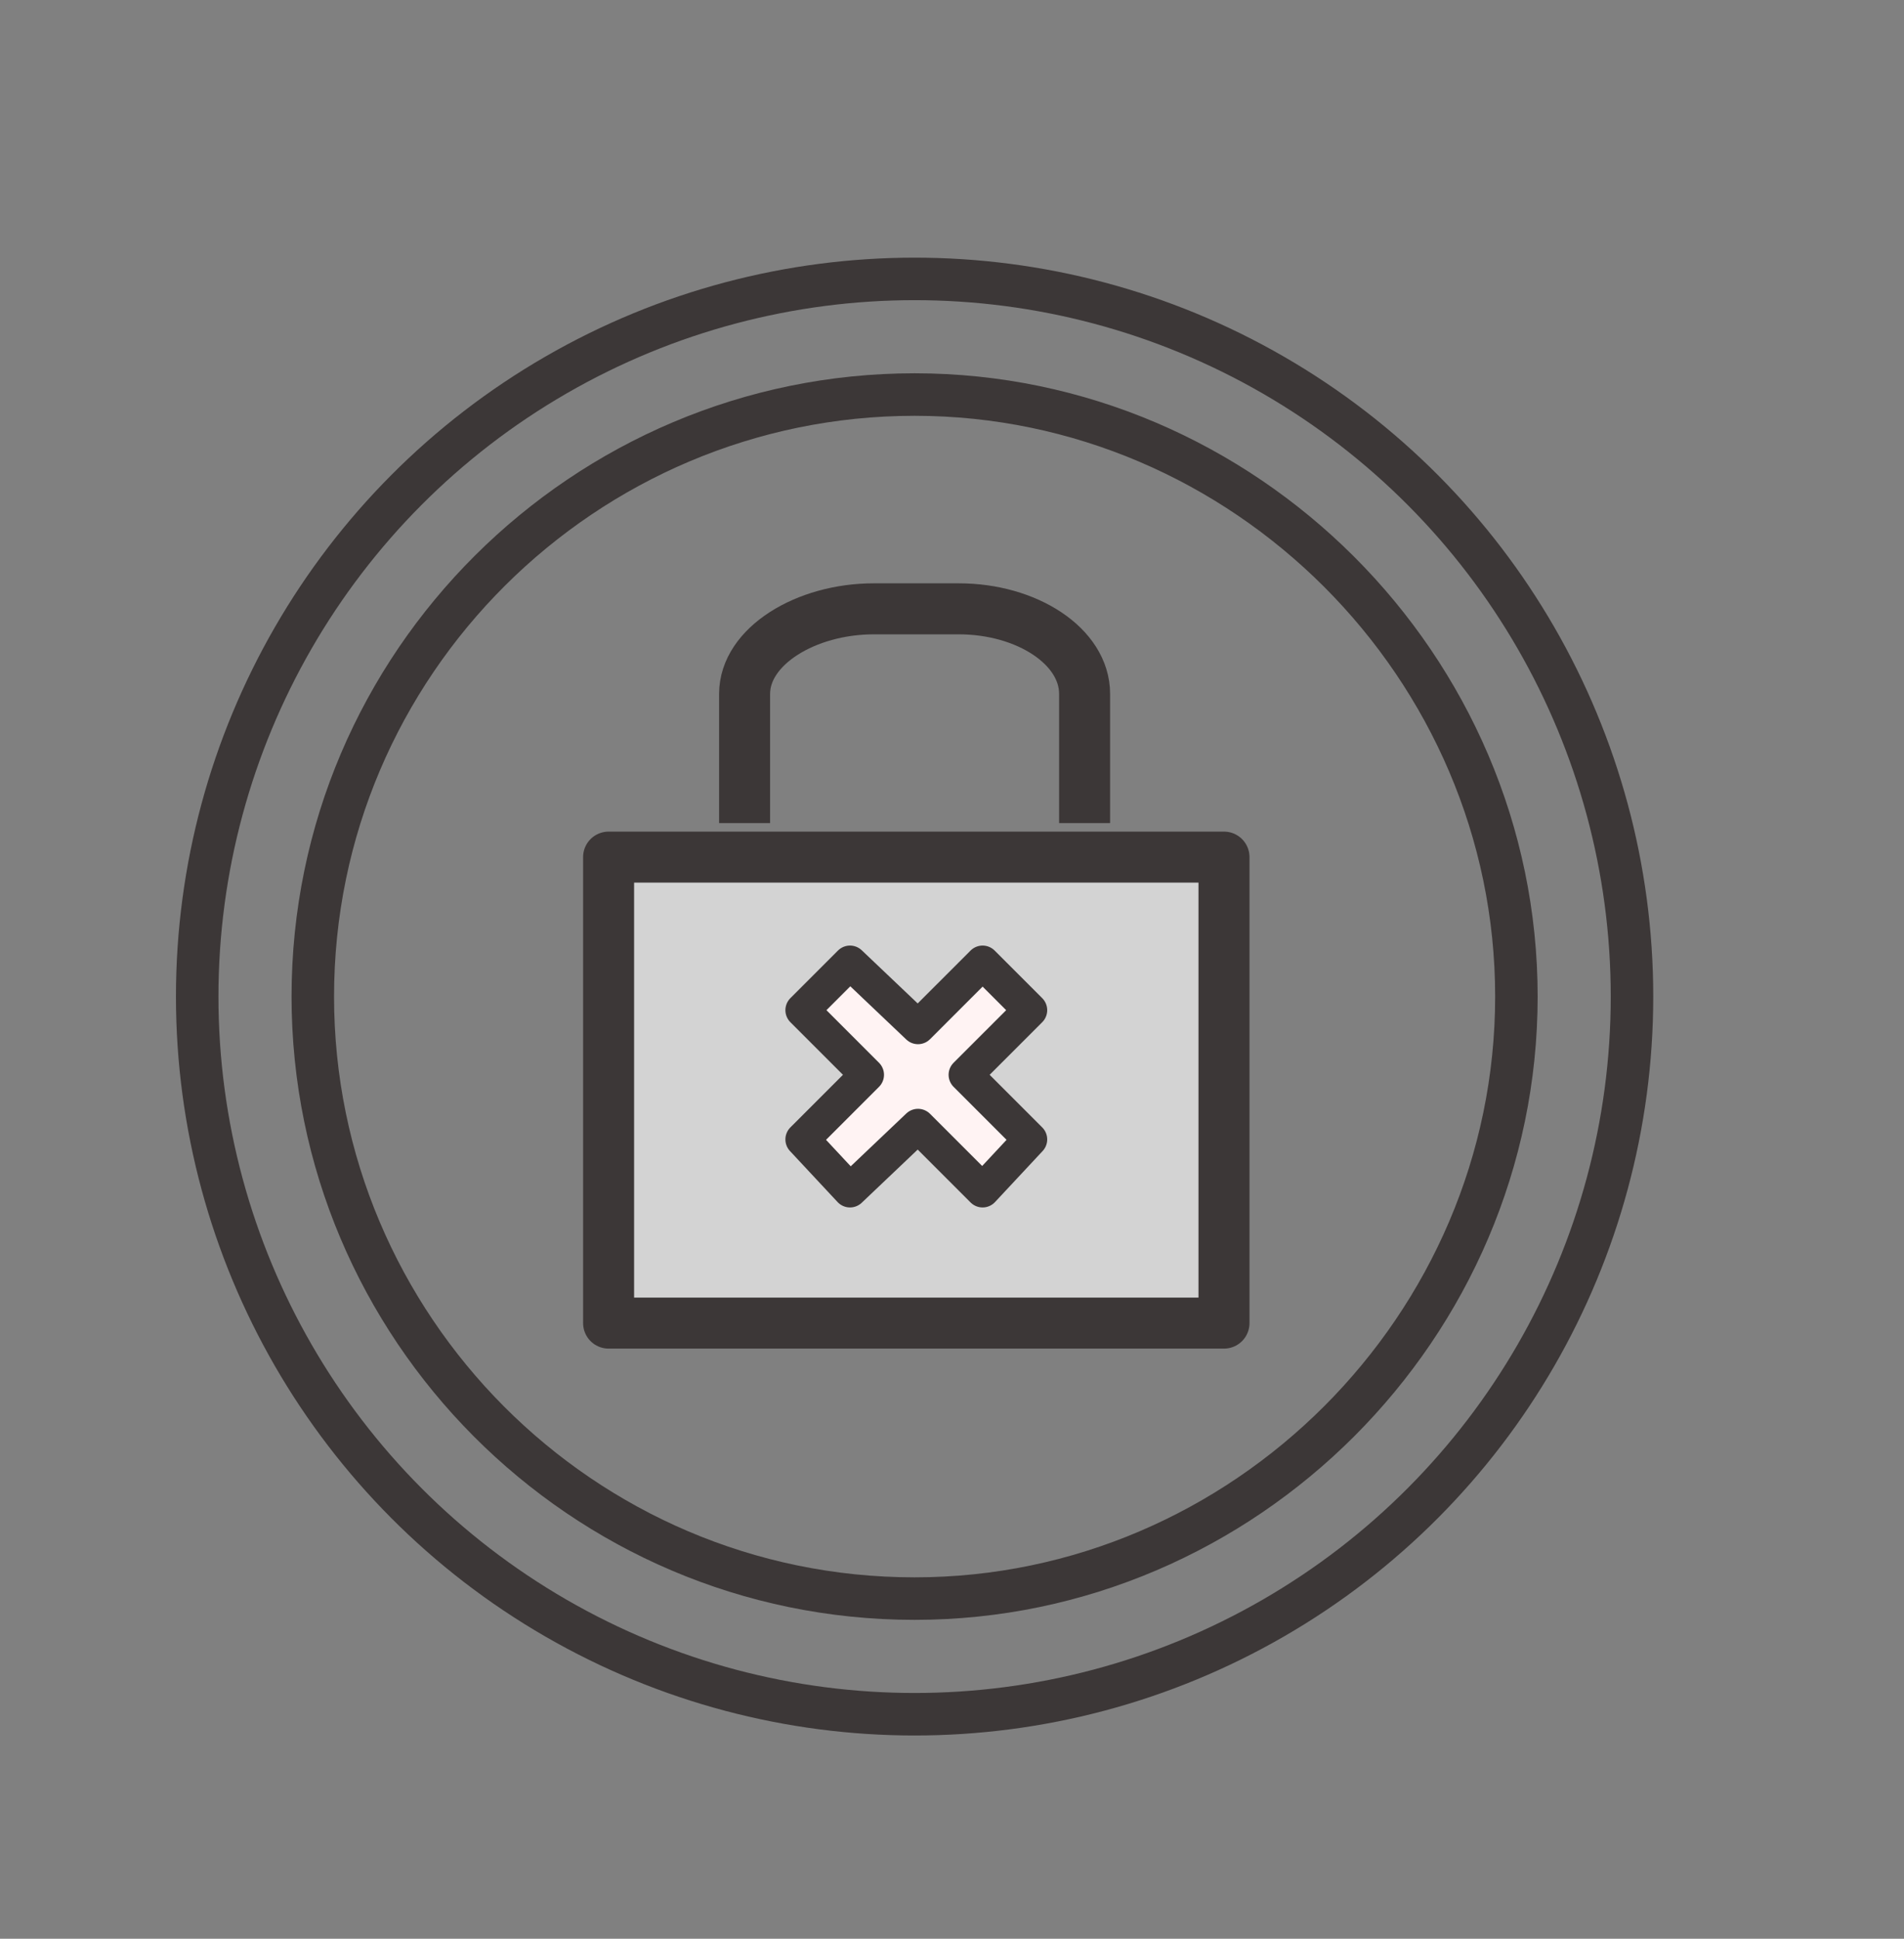 <?xml version="1.0" encoding="utf-8"?>
<!-- Generator: Adobe Illustrator 22.0.1, SVG Export Plug-In . SVG Version: 6.00 Build 0)  -->
<svg version="1.1" id="Layer_1" xmlns="http://www.w3.org/2000/svg" xmlns:xlink="http://www.w3.org/1999/xlink" x="0px" y="0px"
	 viewBox="0 0 56 57" style="enable-background:new 0 0 56 57;" xml:space="preserve">
<rect x="0" y="0" width="56" height="57" fill="#808080" stroke="none"/>
<style type="text/css">
	.st0{fill:#D3D3D3;stroke:#3C3737;stroke-width:1.5;stroke-linecap:round;stroke-linejoin:round;stroke-miterlimit:10;}
	.st1{fill:none;stroke:#3C3737;stroke-width:1.25;stroke-linecap:round;stroke-linejoin:round;stroke-miterlimit:10;}
	.st2{fill:none;stroke:#3C3737;stroke-width:1.5;stroke-linejoin:round;stroke-miterlimit:10;}
	.st3{fill:#FFF3F3;stroke:#3C3737;stroke-linecap:round;stroke-linejoin:round;stroke-miterlimit:10;}
</style>
<rect x="17.9" y="25.2" class="st0" width="18.1" height="13.7"/>
<circle class="st1" cx="26.9" cy="29.3" r="21.1"/>
<path class="st1" d="M26.9,47c-9.8,0-17.7-8-17.7-17.7c0-9.8,8-17.7,17.7-17.7s17.7,8,17.7,17.7S36.6,47,26.9,47z"/>
<path class="st2" d="M31.9,24.2v-3.8c0-1.4-1.7-2.5-3.7-2.5h-2.5c-2,0-3.8,1.1-3.8,2.5v3.8"/>
<polygon class="st3" points="30.3,29.7 28.9,28.3 27,30.2 25,28.3 23.6,29.7 25.5,31.6 23.6,33.5 25,35 27,33.1 28.9,35 30.3,33.5 
	28.4,31.6 "/>
</svg>
